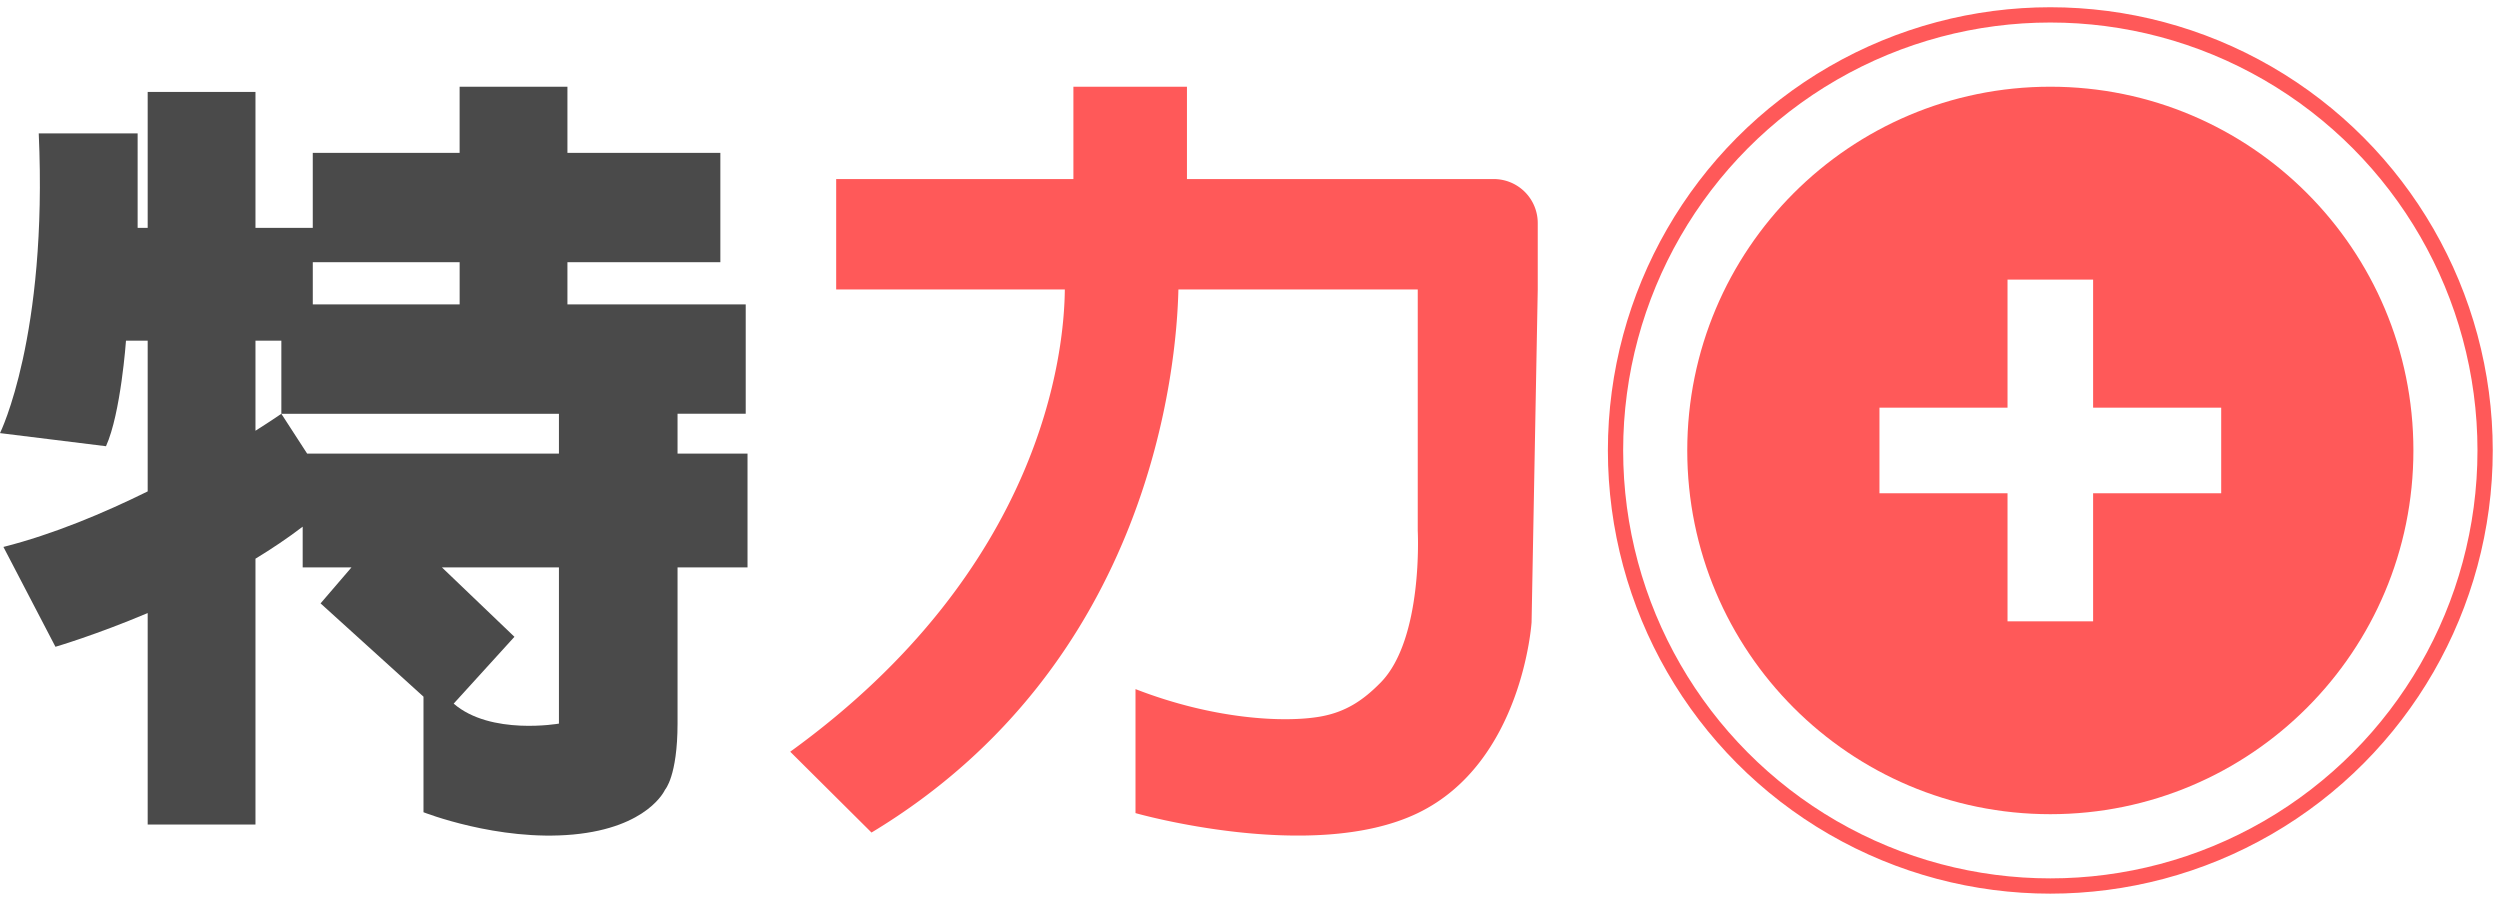 <svg xmlns="http://www.w3.org/2000/svg" width="111" height="40" viewBox="0 0 111 40">
    <g fill="none" fill-rule="evenodd" transform="translate(0 1)">
        <path fill="#4A4A4A" d="M24.817 19.14h-11.18l-1.145-1.768s-.422.293-1.149.753v-4h1.149v3.247h12.325v1.769zm0 11.988s-3.03.535-4.674-.887l2.698-2.967-3.22-3.082h5.196v6.936zm-10.93-18.613h6.521v-1.872h-6.52v1.872zm16.196 6.626v-1.77h3.027v-4.856h-7.916v-1.872h6.79V5.786h-6.79V2.85h-4.787v2.936h-6.52v3.33h-2.544V3.082H6.557v6.036h-.446V4.924H1.72C2.123 13.95 0 18.23 0 18.23l4.706.582c.659-1.456.888-4.687.888-4.687h.963v6.693c-1.953.965-4.192 1.904-6.405 2.466l2.31 4.433s1.766-.514 4.095-1.497v9.388h4.786V23.806c.724-.44 1.43-.913 2.096-1.422v1.808h2.167l-1.373 1.598 4.57 4.142v5.131s3.29 1.299 6.64.99c3.35-.31 4.084-1.989 4.084-1.989s.554-.6.556-2.936v-6.936h3.107v-5.051h-3.107z"/>
        <path fill="#FF5959" d="M66.316 6.95H52.701v-4.1h-5.042v4.1H37.126v4.903h10.152c-.025 2.8-.977 12.413-12.192 20.523l3.609 3.589c12.443-7.502 13.55-20.739 13.626-24.112h10.627v10.716s.254 4.807-1.651 6.74c-.755.768-1.535 1.31-2.695 1.51-1.548.268-4.681.14-8.186-1.223v5.506s7.869 2.245 12.532 0c4.662-2.246 5.054-8.477 5.054-8.477l.274-14.772V8.899a1.954 1.954 0 0 0-1.96-1.949"/>
        <ellipse cx="91.034" cy="19" stroke="#FF5959" stroke-width=".678" rx="19.305" ry="19.339"/>
        <path fill="#FF5959" d="M89.134 17.1h-5.686v3.8h5.686v5.686h3.8V20.9h5.687v-3.8h-5.687v-5.686h-3.8V17.1zm1.9 18.05c-8.903 0-16.12-7.23-16.12-16.15 0-8.92 7.217-16.15 16.12-16.15 8.904 0 16.121 7.23 16.121 16.15 0 8.92-7.217 16.15-16.12 16.15z"/>
    </g>
</svg>

